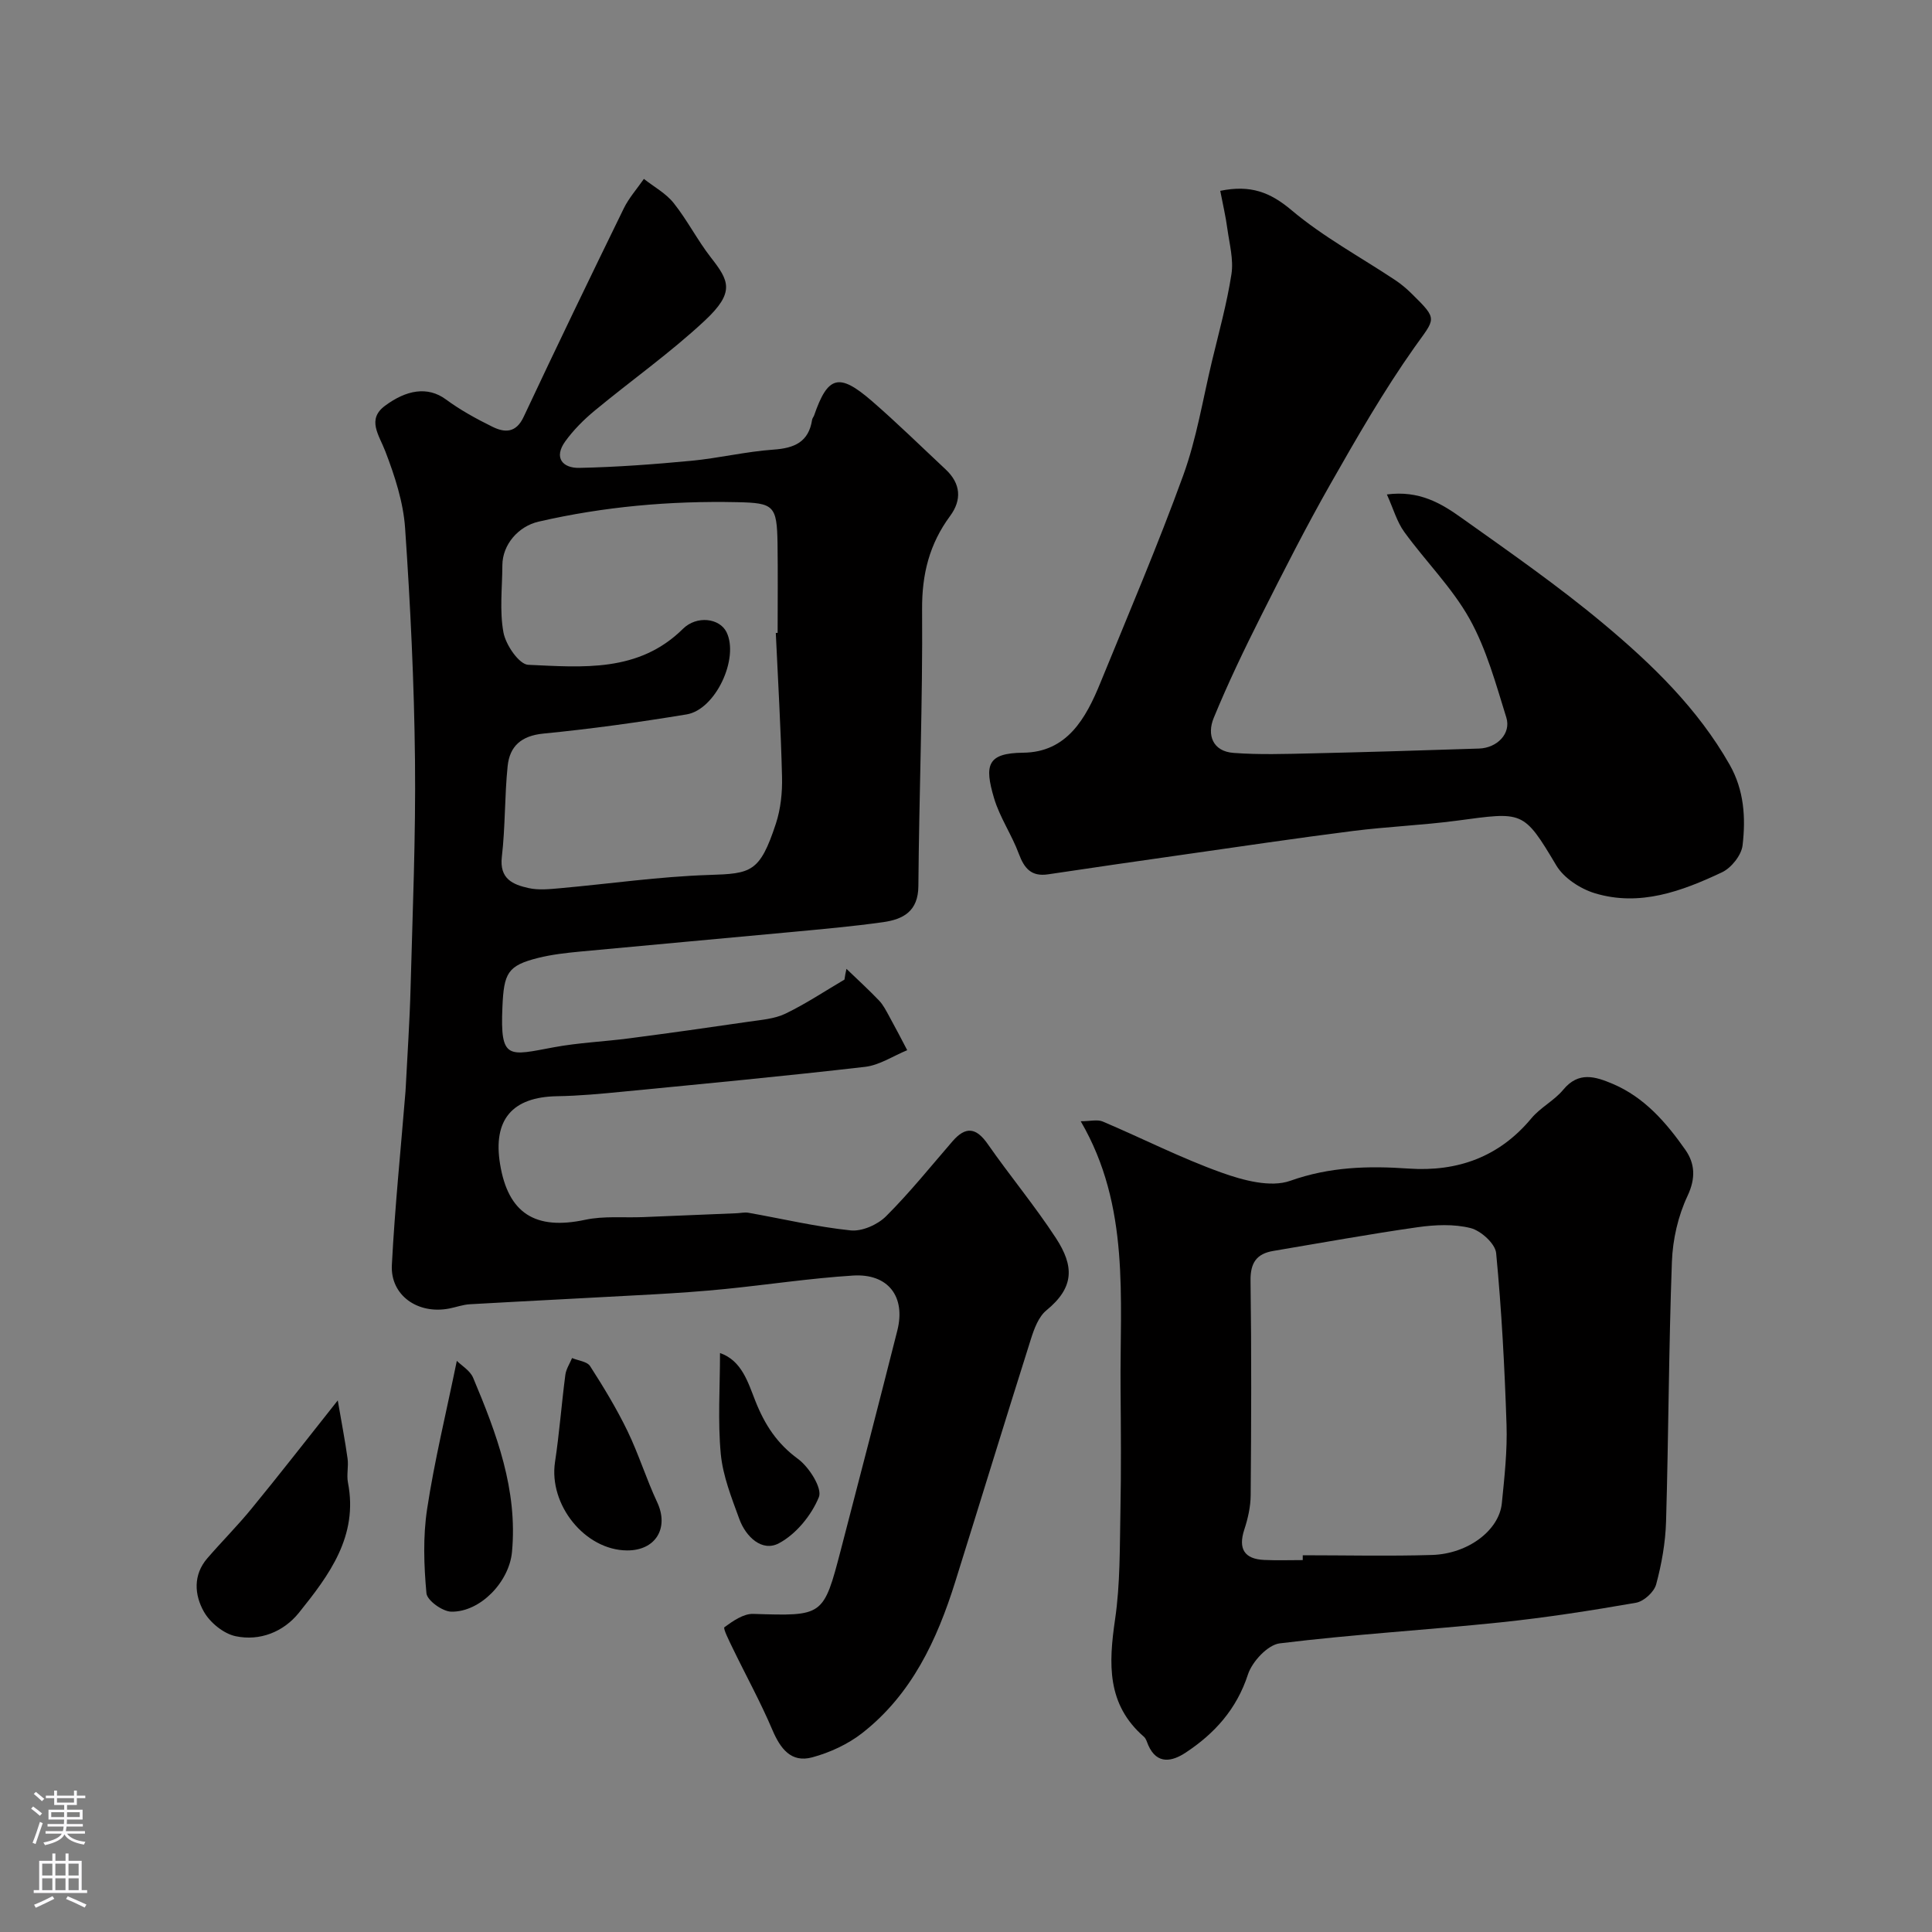 <svg enable-background="new 0 0 400 400" viewBox="0 0 400 400" xmlns="http://www.w3.org/2000/svg"><rect x="0" y="0" width="400" height="400" fill="#808080" stroke="none"/><g fill="#010000"><path d="m175.25 200.59c2.26 2.18 4.58 4.29 6.75 6.56.88.92 1.48 2.14 2.11 3.28 1.28 2.31 2.49 4.66 3.72 7-2.9 1.19-5.73 3.1-8.73 3.45-16.63 1.92-33.31 3.5-49.98 5.12-4.59.45-9.2.89-13.8.96-9.25.16-13.29 4.84-11.79 14.03 1.67 10.26 7.34 13.76 17.65 11.55 3.84-.82 7.96-.39 11.95-.55 6.45-.26 12.91-.53 19.36-.8.82-.03 1.67-.24 2.47-.1 7.05 1.25 14.04 2.91 21.14 3.65 2.36.25 5.59-1.17 7.34-2.92 4.89-4.87 9.23-10.29 13.76-15.52 2.74-3.17 4.91-2.87 7.32.59 4.57 6.56 9.72 12.74 14.09 19.43 3.79 5.81 3.86 10.21-1.97 14.98-1.61 1.32-2.52 3.78-3.19 5.9-5.3 16.75-10.44 33.56-15.69 50.33-3.77 12.04-9.02 23.28-19.23 31.27-2.98 2.33-6.71 4.05-10.37 5.04-4.38 1.18-6.6-1.81-8.26-5.71-2.45-5.77-5.49-11.28-8.22-16.93-.7-1.45-2.02-4.07-1.7-4.3 1.75-1.28 3.95-2.82 5.95-2.76 14.52.45 14.55.57 18.17-13.31 3.94-15.1 7.85-30.22 11.68-45.35 1.78-7.02-1.89-11.85-9.18-11.39-8.83.56-17.6 1.89-26.41 2.78-4.92.49-9.86.83-14.79 1.11-12.7.71-25.41 1.33-38.11 2.05-1.45.08-2.86.61-4.3.89-6.48 1.25-12.18-2.72-11.86-9 .62-11.99 1.85-23.94 2.82-35.91.03-.33.05-.66.06-1 .34-6.76.81-13.52.99-20.29.42-15.77 1.09-31.54.92-47.3-.17-16.04-.95-32.09-2.05-48.1-.37-5.37-2.14-10.79-4.09-15.87-1.3-3.4-3.88-6.6-.08-9.43 4.38-3.26 8.81-4.14 12.64-1.31 2.97 2.19 6.27 4 9.6 5.64 2.55 1.26 4.89 1.34 6.47-2.03 6.78-14.44 13.72-28.81 20.72-43.14 1.07-2.2 2.77-4.1 4.18-6.14 2.08 1.64 4.55 2.97 6.16 4.99 2.83 3.55 4.92 7.7 7.71 11.28 3.73 4.78 5.07 7.15-1.24 13.05-7.17 6.7-15.26 12.4-22.83 18.67-2.25 1.86-4.38 4-6.08 6.35-2.44 3.38-.55 5.56 2.91 5.49 7.74-.16 15.48-.74 23.19-1.47 5.69-.54 11.31-1.91 17-2.31 4.34-.3 7.3-1.56 8.01-6.19.05-.31.3-.58.41-.88 2.84-8.21 5.14-8.89 11.93-3.02 5.25 4.55 10.22 9.43 15.3 14.18 3.15 2.94 3.39 6.32.92 9.66-4.27 5.79-5.84 12.02-5.79 19.32.14 19.1-.62 38.2-.77 57.3-.04 5.24-3.16 6.87-7.28 7.46-6.32.89-12.69 1.45-19.05 2.05-14.56 1.37-29.12 2.66-43.68 4.04-2.93.28-5.89.61-8.73 1.32-6.32 1.59-7.08 3.13-7.38 10.17-.49 11.05 1.25 10.07 10.63 8.33 5.14-.96 10.41-1.17 15.61-1.85 8.27-1.08 16.52-2.24 24.77-3.45 2.57-.38 5.31-.57 7.58-1.66 4.23-2.04 8.17-4.67 12.23-7.06.09-.74.25-1.48.41-2.22zm-14.63-69.54c.13-.01.26-.01.38-.02 0-6.17.07-12.33-.02-18.5-.12-7.9-.79-8.4-8.33-8.56-13.89-.3-27.6.91-41.14 4.03-4.19.96-7.48 4.75-7.5 9.02-.02 4.67-.61 9.44.23 13.95.48 2.56 3.24 6.59 5.12 6.67 11.24.5 22.85 1.64 32.03-7.44 2.86-2.83 7.6-2.22 9.03.68 2.65 5.41-2.26 16.04-8.27 17.03-9.83 1.62-19.72 3-29.64 3.97-4.58.45-6.98 2.6-7.41 6.74-.64 6.24-.47 12.56-1.2 18.78-.53 4.59 2.31 5.75 5.55 6.47 2.06.46 4.32.22 6.47.03 10.3-.92 20.58-2.42 30.9-2.75 8.7-.28 10.49-.5 13.82-10.63 1-3.05 1.35-6.46 1.27-9.69-.24-9.93-.83-19.85-1.29-29.78z"/><path d="m223.75 232.14c1.97 0 3.45-.41 4.56.06 8.2 3.48 16.18 7.56 24.55 10.56 4.48 1.61 10.2 3.16 14.28 1.71 8.19-2.91 16.16-3.11 24.51-2.53 10.09.69 18.74-2.38 25.41-10.41 1.86-2.24 4.73-3.66 6.59-5.91 3.18-3.86 6.66-2.73 10.24-1.22 6.58 2.79 11.09 8.02 15.04 13.65 1.98 2.82 2.19 5.86.46 9.54-1.96 4.15-3.07 9.02-3.24 13.63-.66 17.92-.69 35.87-1.21 53.79-.13 4.37-.91 8.79-2.05 13.01-.42 1.58-2.55 3.53-4.17 3.81-9.33 1.63-18.71 3.09-28.12 4.07-15.21 1.58-30.49 2.47-45.65 4.34-2.49.31-5.71 3.78-6.58 6.45-2.34 7.19-6.92 12.24-12.92 16.19-2.69 1.77-5.89 2.59-7.72-1.57-.26-.6-.43-1.33-.89-1.73-7.73-6.71-7.31-15.16-5.98-24.28 1.08-7.34.96-14.88 1.11-22.34.17-8.5.1-17 .03-25.5-.16-18.67 2.03-37.7-8.25-55.32zm45.97 90.86c0-.33 0-.67 0-1 8.92 0 17.85.21 26.76-.06 7.48-.23 13.9-5.11 14.46-10.71.54-5.4 1.15-10.86.97-16.27-.39-11.86-1.02-23.72-2.15-35.53-.19-1.95-3.16-4.63-5.29-5.17-3.46-.87-7.36-.69-10.96-.18-9.99 1.42-19.92 3.24-29.88 4.91-3.48.58-4.77 2.47-4.72 6.16.21 14.81.15 29.62.03 44.43-.02 2.39-.58 4.85-1.33 7.13-1.27 3.91-.02 6.07 4.12 6.26 2.66.12 5.33.03 7.99.03z"/><path d="m252.64 39.51c6.3-1.29 10.36.3 14.76 4.01 6.56 5.53 14.27 9.69 21.46 14.47 1.22.81 2.37 1.78 3.41 2.81 5.57 5.47 4.89 5.02.56 11.14-6.36 9-11.89 18.62-17.35 28.22-5.07 8.91-9.72 18.08-14.33 27.24-3.51 6.98-6.91 14.04-9.87 21.26-1.42 3.46-.24 6.9 4.11 7.22 5.32.4 10.7.22 16.05.1 11.6-.26 23.19-.62 34.78-1 3.74-.12 6.68-3.11 5.65-6.42-2.16-6.94-4.11-14.15-7.61-20.43-3.63-6.49-9.12-11.92-13.53-18.01-1.52-2.1-2.25-4.78-3.59-7.75 6.69-.88 11.23 1.84 15.4 4.81 9.98 7.1 20.07 14.12 29.45 21.96 10.05 8.4 19.5 17.54 26.11 29.17 3.02 5.32 3.35 11.02 2.68 16.72-.24 2.04-2.33 4.66-4.26 5.57-8.31 3.92-17.02 7.16-26.34 4.33-3.01-.92-6.41-3.14-7.97-5.76-6.83-11.48-6.9-11.08-20.57-9.26-7.16.95-14.4 1.23-21.57 2.14-11.67 1.48-23.31 3.22-34.96 4.88-9.38 1.34-18.75 2.68-28.11 4.09-3.48.52-4.94-1.23-6.07-4.27-1.46-3.94-3.95-7.53-5.13-11.52-2.01-6.8-1.45-9.32 6.04-9.39 9.09-.09 12.99-7.13 15.99-14.49 5.83-14.28 11.9-28.48 17.16-42.97 2.75-7.58 4.04-15.69 5.93-23.58 1.44-6 3.1-11.97 4.04-18.05.46-3-.41-6.23-.84-9.33-.34-2.57-.94-5.1-1.48-7.91z"/><path d="m69.93 289.94c.8 4.68 1.52 8.35 2.03 12.04.23 1.63-.23 3.37.08 4.97 2.17 11.09-3.9 19.17-10.15 26.95-3.17 3.95-8.07 5.92-13.1 4.86-2.49-.52-5.3-2.81-6.58-5.08-1.95-3.45-2.27-7.59.7-11.04 3.01-3.49 6.29-6.76 9.2-10.33 5.67-6.91 11.16-13.97 17.82-22.37z"/><path d="m94.58 281.75c.99.99 2.75 2.01 3.38 3.51 4.84 11.52 9.25 23.18 8.04 36.07-.58 6.17-6.54 12.45-12.57 12.35-1.82-.03-5.01-2.33-5.14-3.82-.53-5.77-.73-11.73.14-17.43 1.51-9.97 3.92-19.79 6.15-30.68z"/><path d="m129.83 321c-8.72-.05-16.26-9.45-14.92-18.31.91-5.99 1.35-12.04 2.14-18.05.16-1.2.91-2.32 1.39-3.47 1.28.54 3.12.71 3.74 1.68 2.79 4.34 5.48 8.78 7.73 13.42 2.32 4.79 3.9 9.94 6.16 14.77 2.48 5.31-.31 9.99-6.24 9.96z"/><path d="m149.07 280.13c4.54 1.58 5.81 6.13 7.34 9.98 1.94 4.88 4.46 8.76 8.8 11.94 2.31 1.69 5.08 6.08 4.33 7.91-1.53 3.76-4.73 7.68-8.28 9.56-3.48 1.85-6.84-1.33-8.19-5.02-1.6-4.39-3.4-8.89-3.84-13.47-.64-6.82-.16-13.75-.16-20.9z"/></g><path d="m6.44 374.46.42-.45c.65.47 1.27.95 1.85 1.44l-.45.49c-.65-.56-1.25-1.06-1.82-1.48m.93 7.33-.63-.26c.55-1.36 1.05-2.8 1.52-4.33.19.1.38.19.59.27-.46 1.29-.95 2.73-1.48 4.32m-.38-10.38.44-.42c.43.34 1.01.82 1.74 1.44l-.49.49c-.53-.51-1.09-1.01-1.69-1.51m2.5.35h1.72v-1.04h.59v1.04h3.52v-1.04h.59v1.04h1.75v.53h-1.75v1.42h-2.03v.97h3.22v2.03h-3.24c0 .35-.01.66-.03.93h3.32v.53h-3.37c-.03.27-.08.58-.15.94h3.96v.53h-3.71c.67.92 1.93 1.48 3.79 1.68-.13.24-.23.44-.29.59-2.13-.38-3.48-1.08-4.04-2.12-.43.97-1.77 1.72-4.03 2.23-.09-.19-.2-.37-.33-.55 2.1-.42 3.37-1.03 3.81-1.83h-3.36v-.53h3.58c.08-.29.13-.61.16-.94h-3.33v-.53h3.39c.02-.27.04-.58.04-.93h-3.23v-2.03h3.25v-.97h-2.07v-1.42h-1.73zm1.12 3.44v1h2.65c.01-.3.02-.44.01-.4v-.25-.35zm1.19-2h3.52v-.91h-3.52zm4.71 2h-2.63v.59c0 .15-.01.28-.01.4h2.64z" fill="#fbfafc"/><path d="m13.56 383.74h.63v1.52h2.72v6.07h1.13v.6h-11.06v-.6h1.13v-6.07h2.73v-1.52h.63v1.52h2.1v-1.52zm-2.69 8.83.38.56c-1.24.63-2.53 1.25-3.85 1.85-.1-.21-.21-.42-.34-.63 1.36-.55 2.63-1.15 3.81-1.78m-2.13-4.27h2.1v-2.45h-2.1zm0 3.04h2.1v-2.46h-2.1zm2.72-3.04h2.1v-2.45h-2.1zm0 3.04h2.1v-2.46h-2.1zm6.07 3.6c-1.41-.71-2.7-1.3-3.86-1.78l.35-.56c1.45.62 2.75 1.19 3.88 1.72zm-1.25-9.09h-2.1v2.45h2.1zm-2.09 5.49h2.1v-2.45h-2.1z" fill="#fbfafc"/></svg>